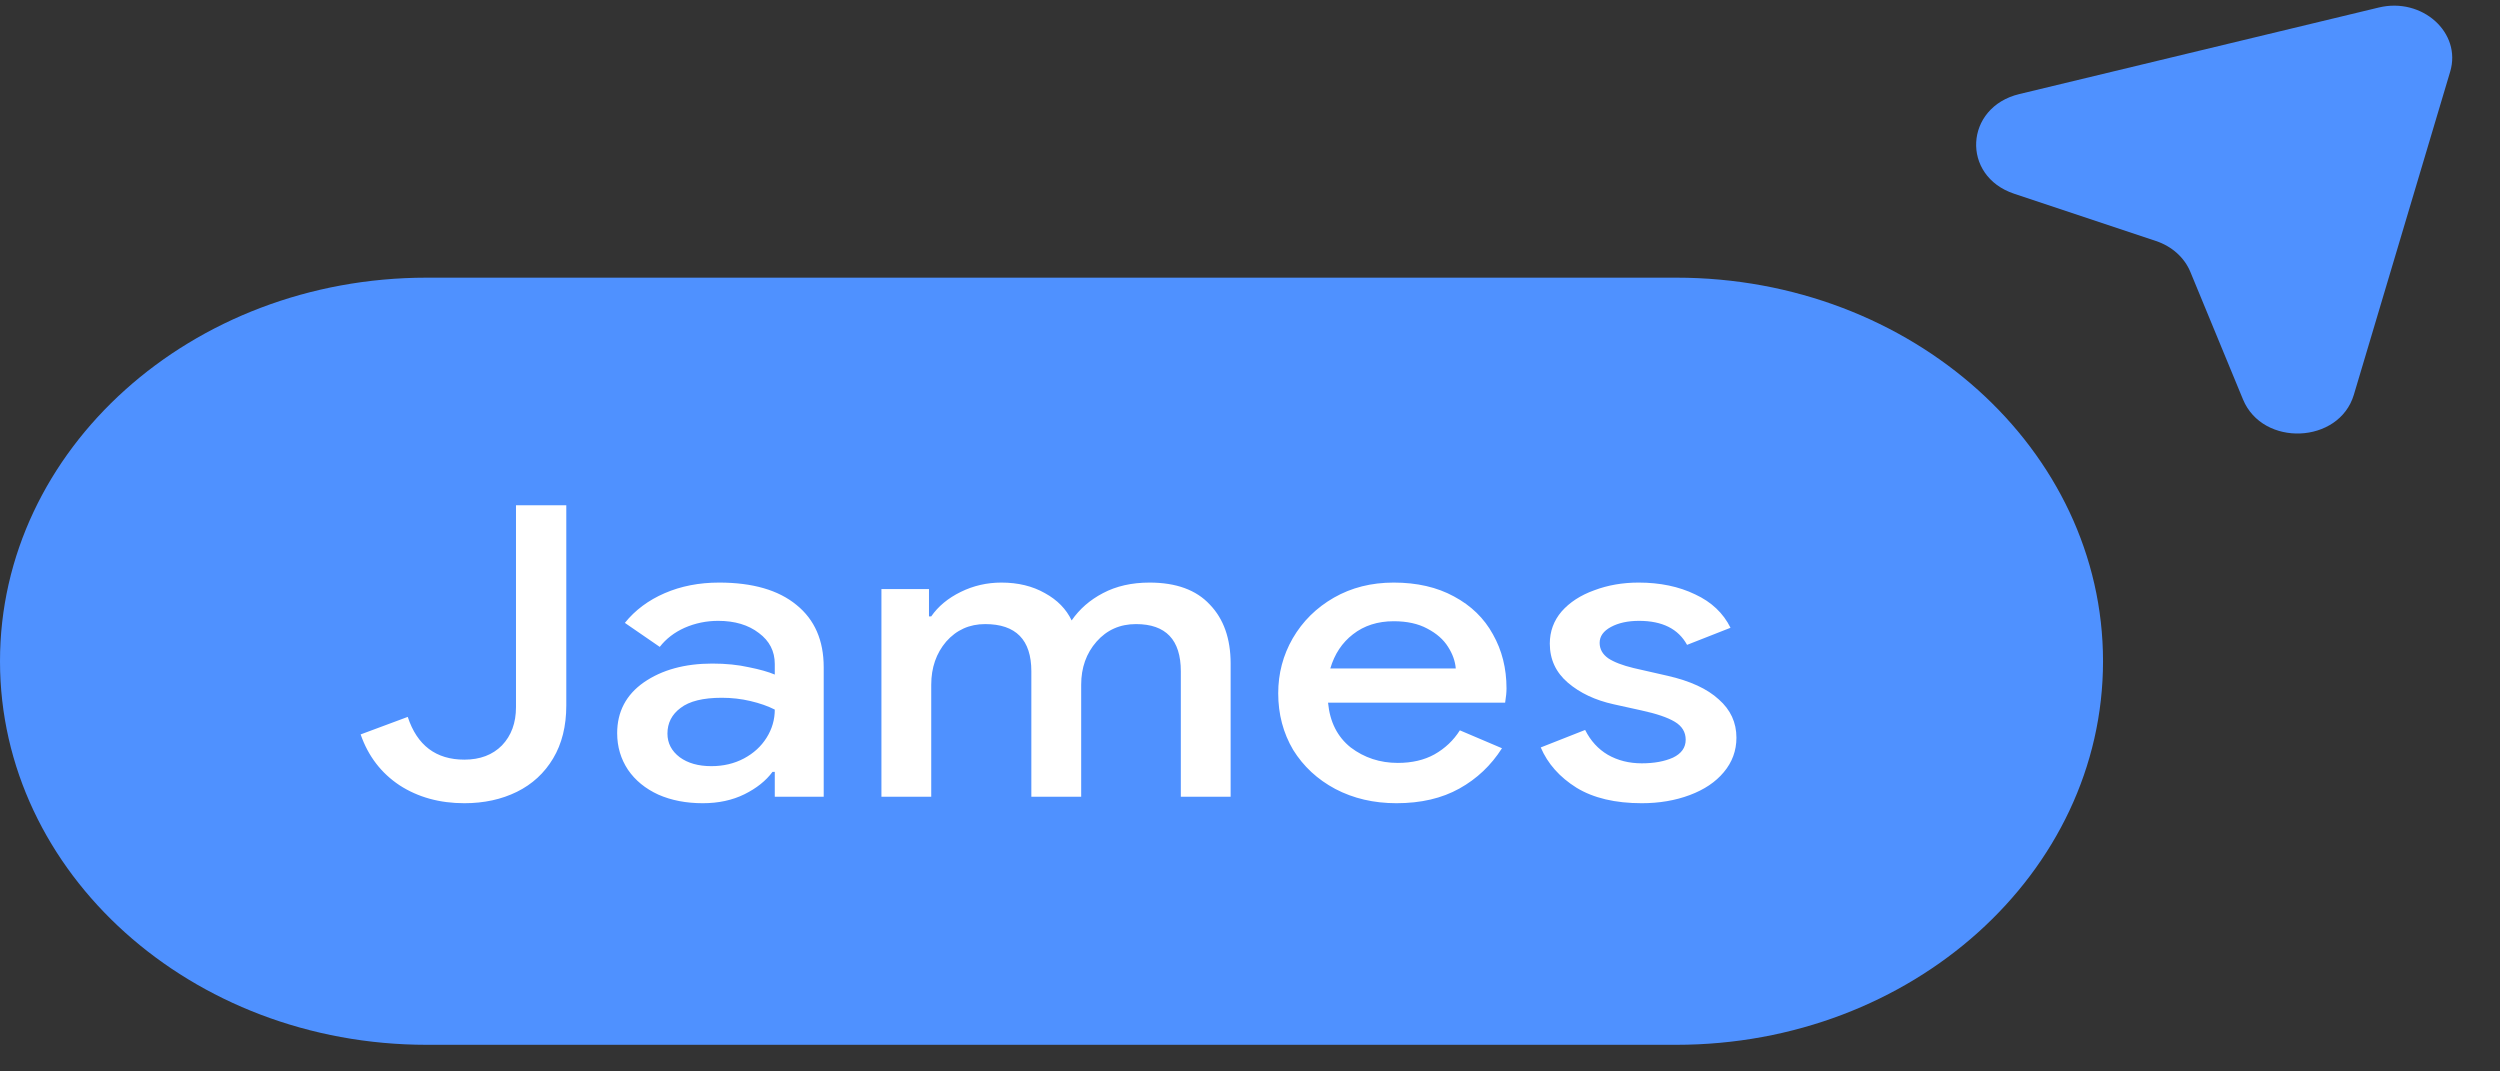 <svg width="91" height="39" viewBox="0 0 91 39" fill="none" xmlns="http://www.w3.org/2000/svg">
<rect x="0" y="0" width="91" height="39" fill="#333333" stroke="none"/>
<path d="M61.014 10.107H15.536C6.956 10.107 0 16.358 0 24.069C0 31.78 6.956 38.031 15.536 38.031H61.014C69.594 38.031 76.55 31.78 76.55 24.069C76.55 16.358 69.594 10.107 61.014 10.107Z" fill="#4F91FF"/>
<path d="M16.903 29.237C16.002 29.237 15.216 29.019 14.545 28.585C13.875 28.14 13.402 27.523 13.127 26.733L14.842 26.095C15.183 27.133 15.87 27.651 16.903 27.651C17.474 27.651 17.931 27.478 18.271 27.133C18.612 26.777 18.782 26.313 18.782 25.74V18.391H20.613V25.68C20.613 26.431 20.453 27.073 20.134 27.607C19.816 28.14 19.376 28.545 18.816 28.822C18.255 29.098 17.617 29.237 16.903 29.237ZM25.581 29.237C24.976 29.237 24.438 29.133 23.965 28.925C23.492 28.708 23.124 28.407 22.86 28.022C22.597 27.627 22.465 27.182 22.465 26.688C22.465 25.908 22.789 25.29 23.438 24.836C24.097 24.382 24.927 24.154 25.927 24.154C26.422 24.154 26.867 24.199 27.262 24.288C27.658 24.367 27.971 24.456 28.202 24.554V24.169C28.202 23.705 28.01 23.33 27.625 23.043C27.241 22.747 26.746 22.599 26.141 22.599C25.713 22.599 25.306 22.683 24.921 22.851C24.548 23.018 24.245 23.251 24.015 23.547L22.745 22.673C23.119 22.208 23.602 21.848 24.196 21.591C24.79 21.334 25.449 21.206 26.174 21.206C27.394 21.206 28.334 21.477 28.994 22.021C29.653 22.554 29.983 23.31 29.983 24.288V29H28.202V28.096H28.12C27.878 28.422 27.537 28.693 27.098 28.911C26.658 29.128 26.152 29.237 25.581 29.237ZM25.894 27.888C26.334 27.888 26.729 27.794 27.081 27.607C27.433 27.419 27.708 27.167 27.905 26.851C28.103 26.535 28.202 26.194 28.202 25.829C27.95 25.7 27.653 25.597 27.312 25.517C26.982 25.439 26.636 25.399 26.273 25.399C25.592 25.399 25.092 25.523 24.773 25.769C24.454 26.006 24.295 26.318 24.295 26.703C24.295 27.049 24.443 27.335 24.74 27.562C25.037 27.78 25.421 27.888 25.894 27.888ZM32.084 21.443H33.815V22.436H33.897C34.15 22.07 34.507 21.774 34.969 21.547C35.431 21.319 35.925 21.206 36.453 21.206C37.057 21.206 37.585 21.334 38.036 21.591C38.486 21.838 38.811 22.169 39.008 22.584C39.294 22.169 39.673 21.838 40.146 21.591C40.63 21.334 41.196 21.206 41.844 21.206C42.811 21.206 43.542 21.473 44.037 22.006C44.542 22.529 44.795 23.246 44.795 24.154V29H42.982V24.436C42.982 23.29 42.438 22.717 41.35 22.717C40.767 22.717 40.289 22.93 39.915 23.354C39.541 23.779 39.355 24.303 39.355 24.925V29H37.541V24.436C37.541 23.29 36.98 22.717 35.859 22.717C35.288 22.717 34.815 22.93 34.441 23.354C34.079 23.779 33.897 24.303 33.897 24.925V29H32.084V21.443ZM50.83 29.237C50.006 29.237 49.264 29.064 48.605 28.718C47.956 28.372 47.445 27.898 47.071 27.296C46.709 26.683 46.527 25.997 46.527 25.236C46.527 24.515 46.703 23.848 47.055 23.236C47.417 22.613 47.918 22.119 48.555 21.754C49.193 21.389 49.918 21.206 50.731 21.206C51.578 21.206 52.309 21.374 52.924 21.71C53.551 22.046 54.023 22.505 54.342 23.088C54.672 23.67 54.837 24.327 54.837 25.058C54.837 25.197 54.82 25.369 54.787 25.577H48.341C48.407 26.278 48.681 26.821 49.165 27.207C49.66 27.582 50.231 27.77 50.88 27.77C51.396 27.77 51.842 27.666 52.215 27.459C52.6 27.241 52.908 26.95 53.139 26.584L54.672 27.236C54.276 27.859 53.76 28.348 53.122 28.703C52.484 29.059 51.721 29.237 50.83 29.237ZM52.99 24.332C52.968 24.066 52.875 23.804 52.71 23.547C52.545 23.28 52.292 23.058 51.951 22.88C51.622 22.702 51.215 22.613 50.731 22.613C50.149 22.613 49.654 22.771 49.248 23.088C48.852 23.394 48.577 23.809 48.423 24.332H52.99ZM59.76 29.237C58.793 29.237 58.001 29.049 57.386 28.674C56.77 28.288 56.336 27.799 56.083 27.207L57.699 26.57C57.897 26.965 58.172 27.266 58.523 27.473C58.886 27.681 59.298 27.785 59.76 27.785C60.211 27.785 60.59 27.715 60.898 27.577C61.205 27.429 61.359 27.212 61.359 26.925C61.359 26.649 61.227 26.431 60.963 26.273C60.7 26.115 60.293 25.977 59.743 25.858L58.738 25.636C58.067 25.488 57.512 25.226 57.072 24.851C56.633 24.475 56.413 24.001 56.413 23.428C56.413 22.984 56.556 22.594 56.842 22.258C57.138 21.922 57.534 21.665 58.029 21.487C58.523 21.3 59.062 21.206 59.645 21.206C60.425 21.206 61.112 21.349 61.705 21.636C62.299 21.912 62.727 22.317 62.991 22.851L61.409 23.473C61.09 22.89 60.507 22.599 59.661 22.599C59.254 22.599 58.914 22.673 58.639 22.821C58.364 22.969 58.227 23.162 58.227 23.399C58.227 23.626 58.331 23.814 58.54 23.962C58.749 24.1 59.056 24.219 59.463 24.317L60.7 24.599C61.524 24.787 62.145 25.073 62.563 25.458C62.991 25.834 63.206 26.298 63.206 26.851C63.206 27.325 63.052 27.745 62.744 28.11C62.447 28.466 62.035 28.743 61.508 28.94C60.98 29.138 60.397 29.237 59.76 29.237Z" fill="white"/>
<path d="M86.59 0.273C88.167 -0.107 89.61 1.19 89.187 2.607L85.681 14.367C85.146 16.162 82.362 16.278 81.644 14.537L79.729 9.897C79.514 9.376 79.057 8.966 78.478 8.773L73.315 7.052C71.377 6.406 71.507 3.904 73.503 3.424L86.59 0.273Z" fill="#4F91FF"/>
</svg>
